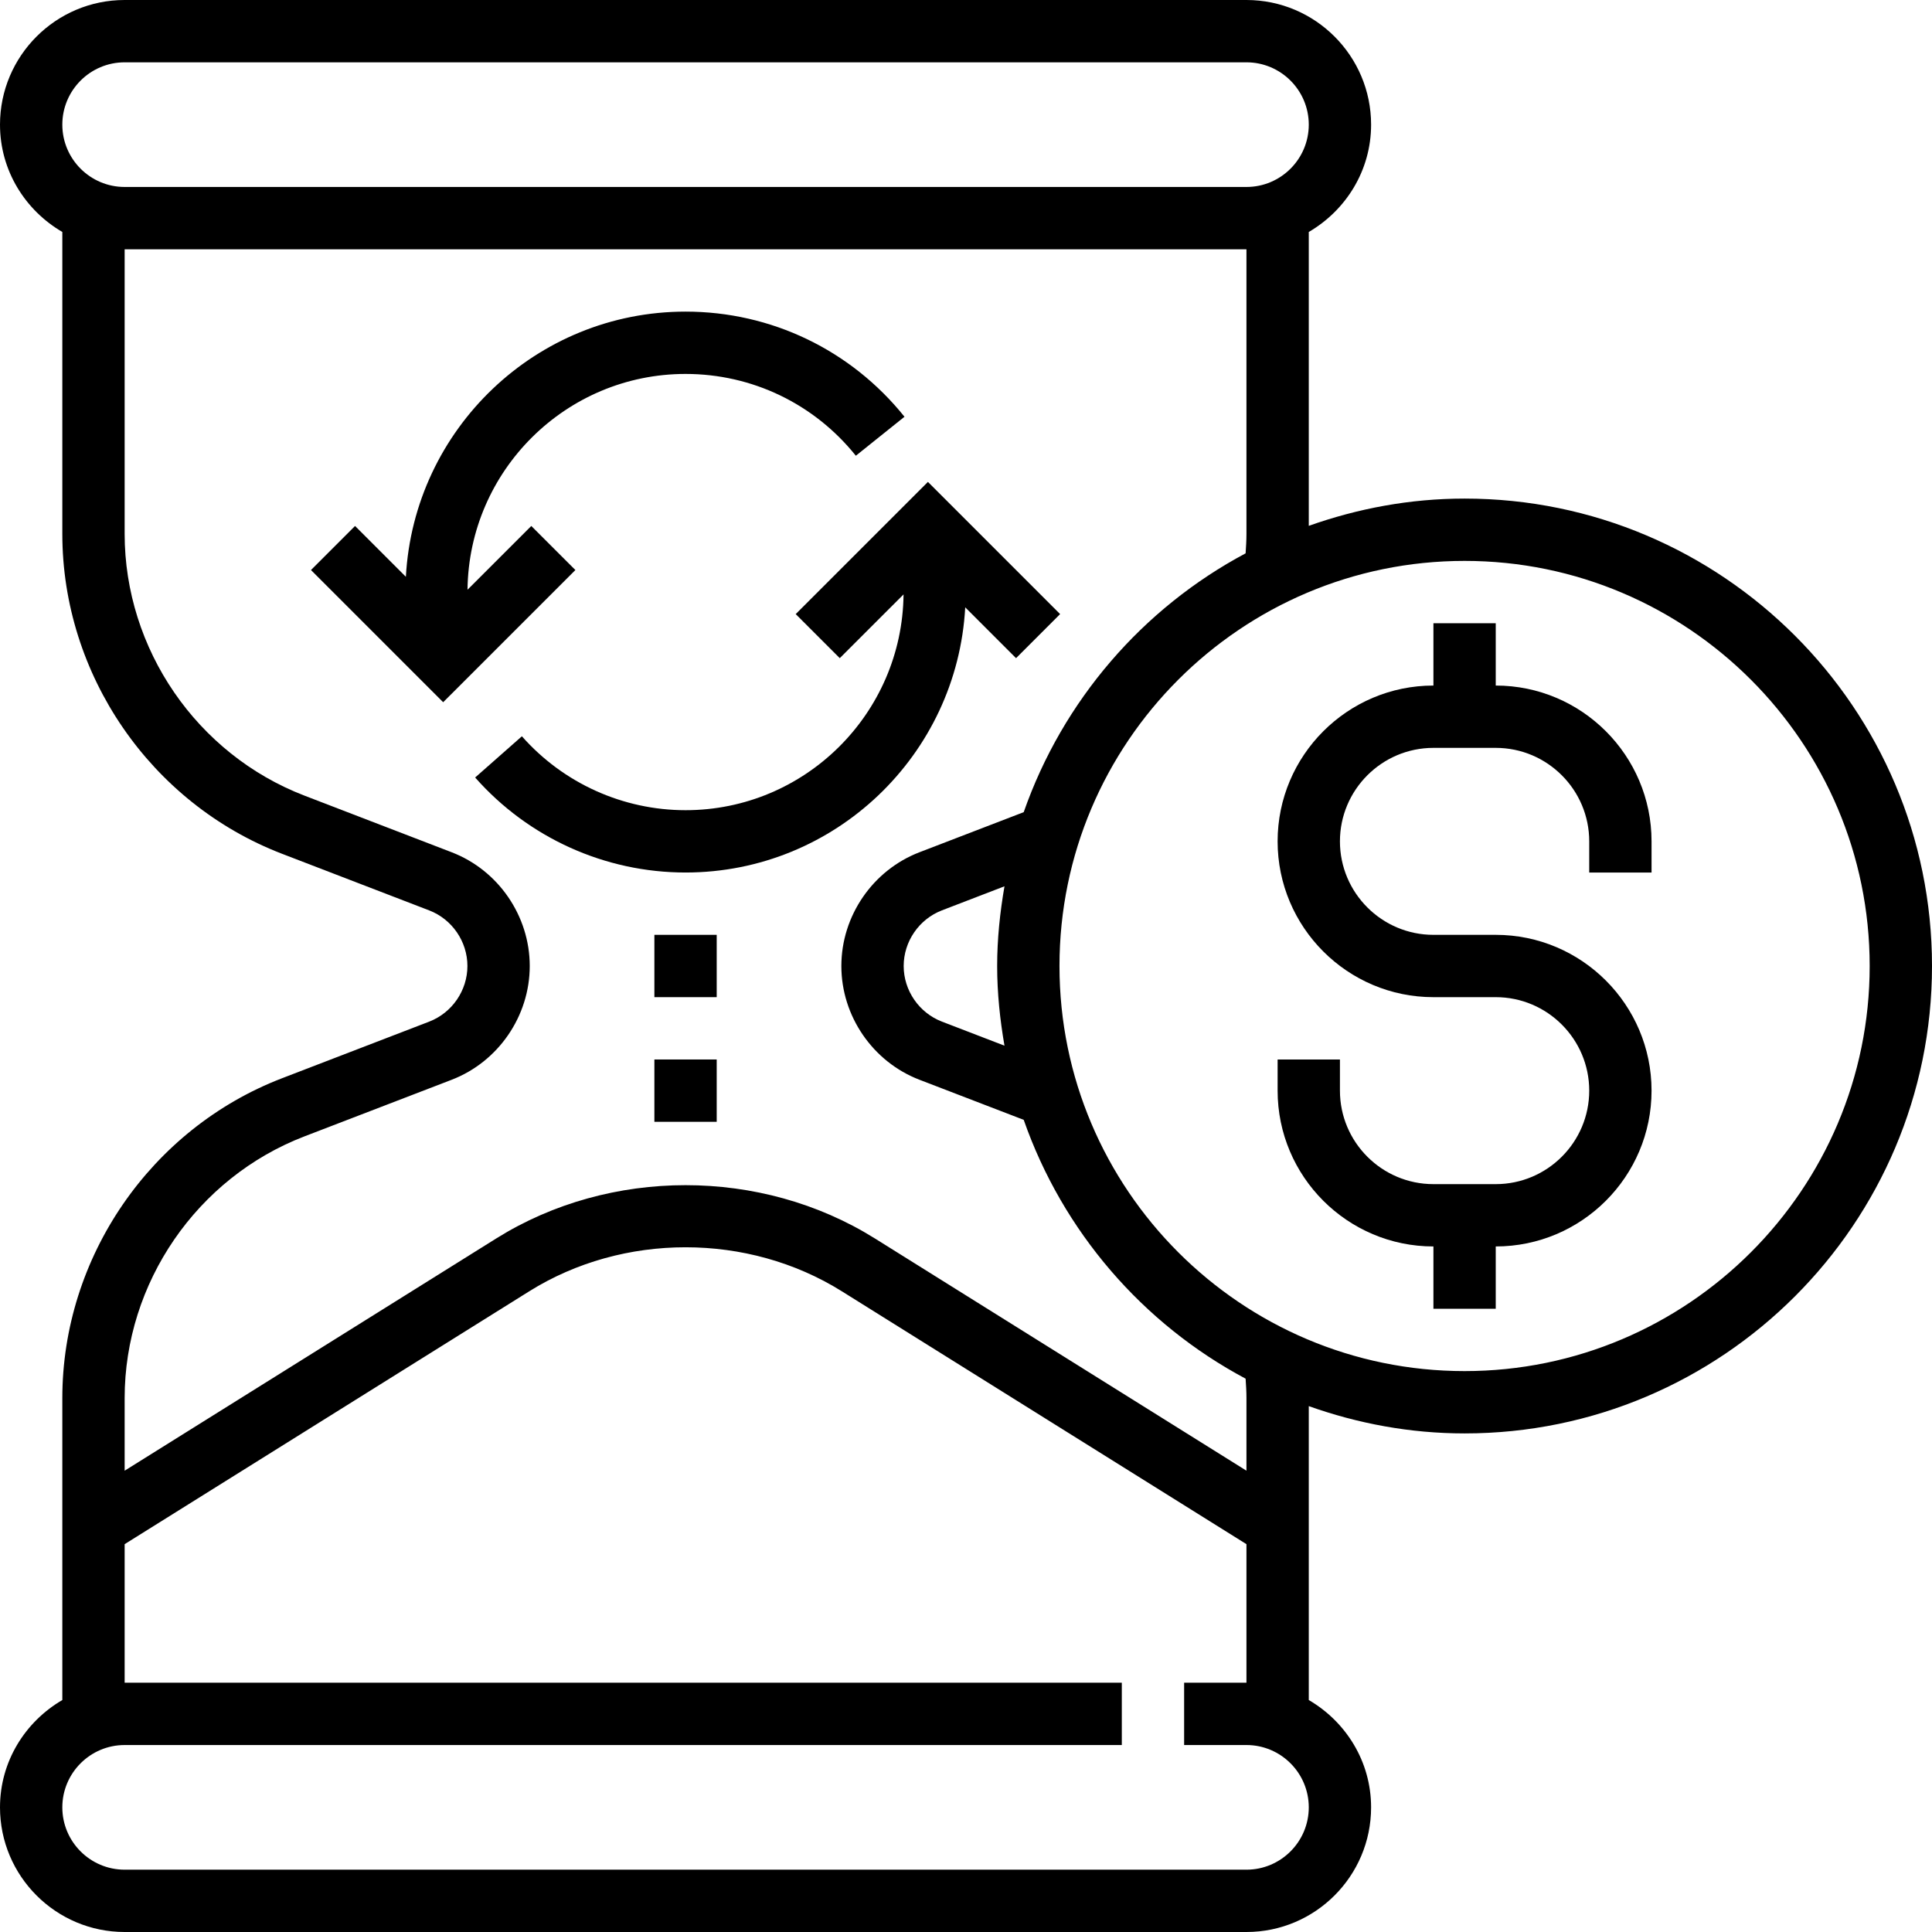 <?xml version="1.0" encoding="iso-8859-1"?>
<!-- Generator: Adobe Illustrator 19.0.0, SVG Export Plug-In . SVG Version: 6.00 Build 0)  -->
<svg xmlns="http://www.w3.org/2000/svg" xmlns:xlink="http://www.w3.org/1999/xlink" version="1.1" id="Capa_1" x="0px" y="0px" viewBox="0 0 496 496" style="enable-background:new 0 0 496 496;" xml:space="preserve">
<g>
	<g>
		<g>
			<path d="M376,128c-14.04,0-27.464,2.552-40,7V59.552C345.52,54,352,43.792,352,32c0-17.648-14.352-32-32-32H32     C14.352,0,0,14.352,0,32c0,11.792,6.48,22,16,27.552v77.504c0,36.152,22.664,69.16,56.408,82.136l37.784,14.536     C116.056,235.984,120,241.712,120,248c0,6.288-3.944,12.016-9.808,14.28l-37.784,14.536C38.664,289.792,16,322.8,16,358.944     v77.504C6.48,442,0,452.208,0,464c0,17.648,14.352,32,32,32h288c17.648,0,32-14.352,32-32c0-11.792-6.48-22-16-27.552v-75.456     c12.536,4.456,25.96,7.008,40,7.008c66.168,0,120-53.832,120-120S442.168,128,376,128z M16,32c0-8.824,7.176-16,16-16h288     c8.824,0,16,7.176,16,16s-7.176,16-16,16H32C23.176,48,16,40.824,16,32z M32,358.944c0-29.576,18.544-56.584,46.152-67.2     l37.784-14.528C127.936,272.6,136,260.856,136,248c0-12.856-8.064-24.6-20.064-29.208l-37.784-14.536     C50.544,193.64,32,166.632,32,137.056V64h288v73.056c0,1.68-0.104,3.344-0.216,5c-26.456,14.096-46.944,37.816-56.968,66.448     l-26.752,10.288C224.064,223.4,216,235.144,216,248s8.064,24.6,20.064,29.208l26.752,10.288     c10.024,28.632,30.512,52.352,56.968,66.448c0.112,1.664,0.216,3.32,0.216,5v18.624l-95.408-59.632     c-29.168-18.224-68.008-18.224-97.176,0L32,377.568V358.944z M257.88,268.456l-16.072-6.184C235.944,260.016,232,254.288,232,248     c0-6.288,3.944-12.016,9.808-14.28l16.072-6.184c-1.152,6.672-1.88,13.48-1.88,20.464S256.728,261.792,257.88,268.456z M320,480     H32c-8.824,0-16-7.176-16-16c0-8.824,7.176-16,16-16h256v-16H32v-35.568l103.888-64.928c24.088-15.056,56.144-15.056,80.224,0     L320,396.432V432h-16v16h16c8.824,0,16,7.176,16,16C336,472.824,328.824,480,320,480z M376,352c-57.344,0-104-46.656-104-104     s46.656-104,104-104s104,46.656,104,104S433.344,352,376,352z"/>
			<path d="M384,176v-16h-16v16c-22.056,0-40,17.944-40,40c0,22.056,17.944,40,40,40h16c13.232,0,24,10.768,24,24s-10.768,24-24,24     h-16c-13.232,0-24-10.768-24-24v-8h-16v8c0,22.056,17.944,40,40,40v16h16v-16c22.056,0,40-17.944,40-40c0-22.056-17.944-40-40-40     h-16c-13.232,0-24-10.768-24-24s10.768-24,24-24h16c13.232,0,24,10.768,24,24v8h16v-8C424,193.944,406.056,176,384,176z"/>
			<path d="M247.8,155.92l13.048,13.048l11.312-11.312l-33.936-33.936l-33.944,33.936l11.312,11.312l16.376-16.368     C231.64,183.2,206.68,208,176,208c-16.064,0-31.376-6.92-42.016-18.976l-12,10.584C135.664,215.112,155.344,224,176,224     C214.376,224,245.744,193.792,247.8,155.92z"/>
			<path d="M136.4,135.032L120.024,151.4C120.36,120.8,145.32,96,176,96c17.08,0,33.016,7.656,43.72,21l12.488-10.008     C218.448,89.84,197.96,80,176,80c-38.376,0-69.744,30.208-71.8,68.08l-13.048-13.048L79.84,146.344l33.936,33.936l33.944-33.936     L136.4,135.032z"/>
			<rect x="168" y="272" width="16" height="16"/>
			<rect x="168" y="240" width="16" height="16"/>
		</g>
	</g>
</g>
<g>
</g>
<g>
</g>
<g>
</g>
<g>
</g>
<g>
</g>
<g>
</g>
<g>
</g>
<g>
</g>
<g>
</g>
<g>
</g>
<g>
</g>
<g>
</g>
<g>
</g>
<g>
</g>
<g>
</g>
</svg>
